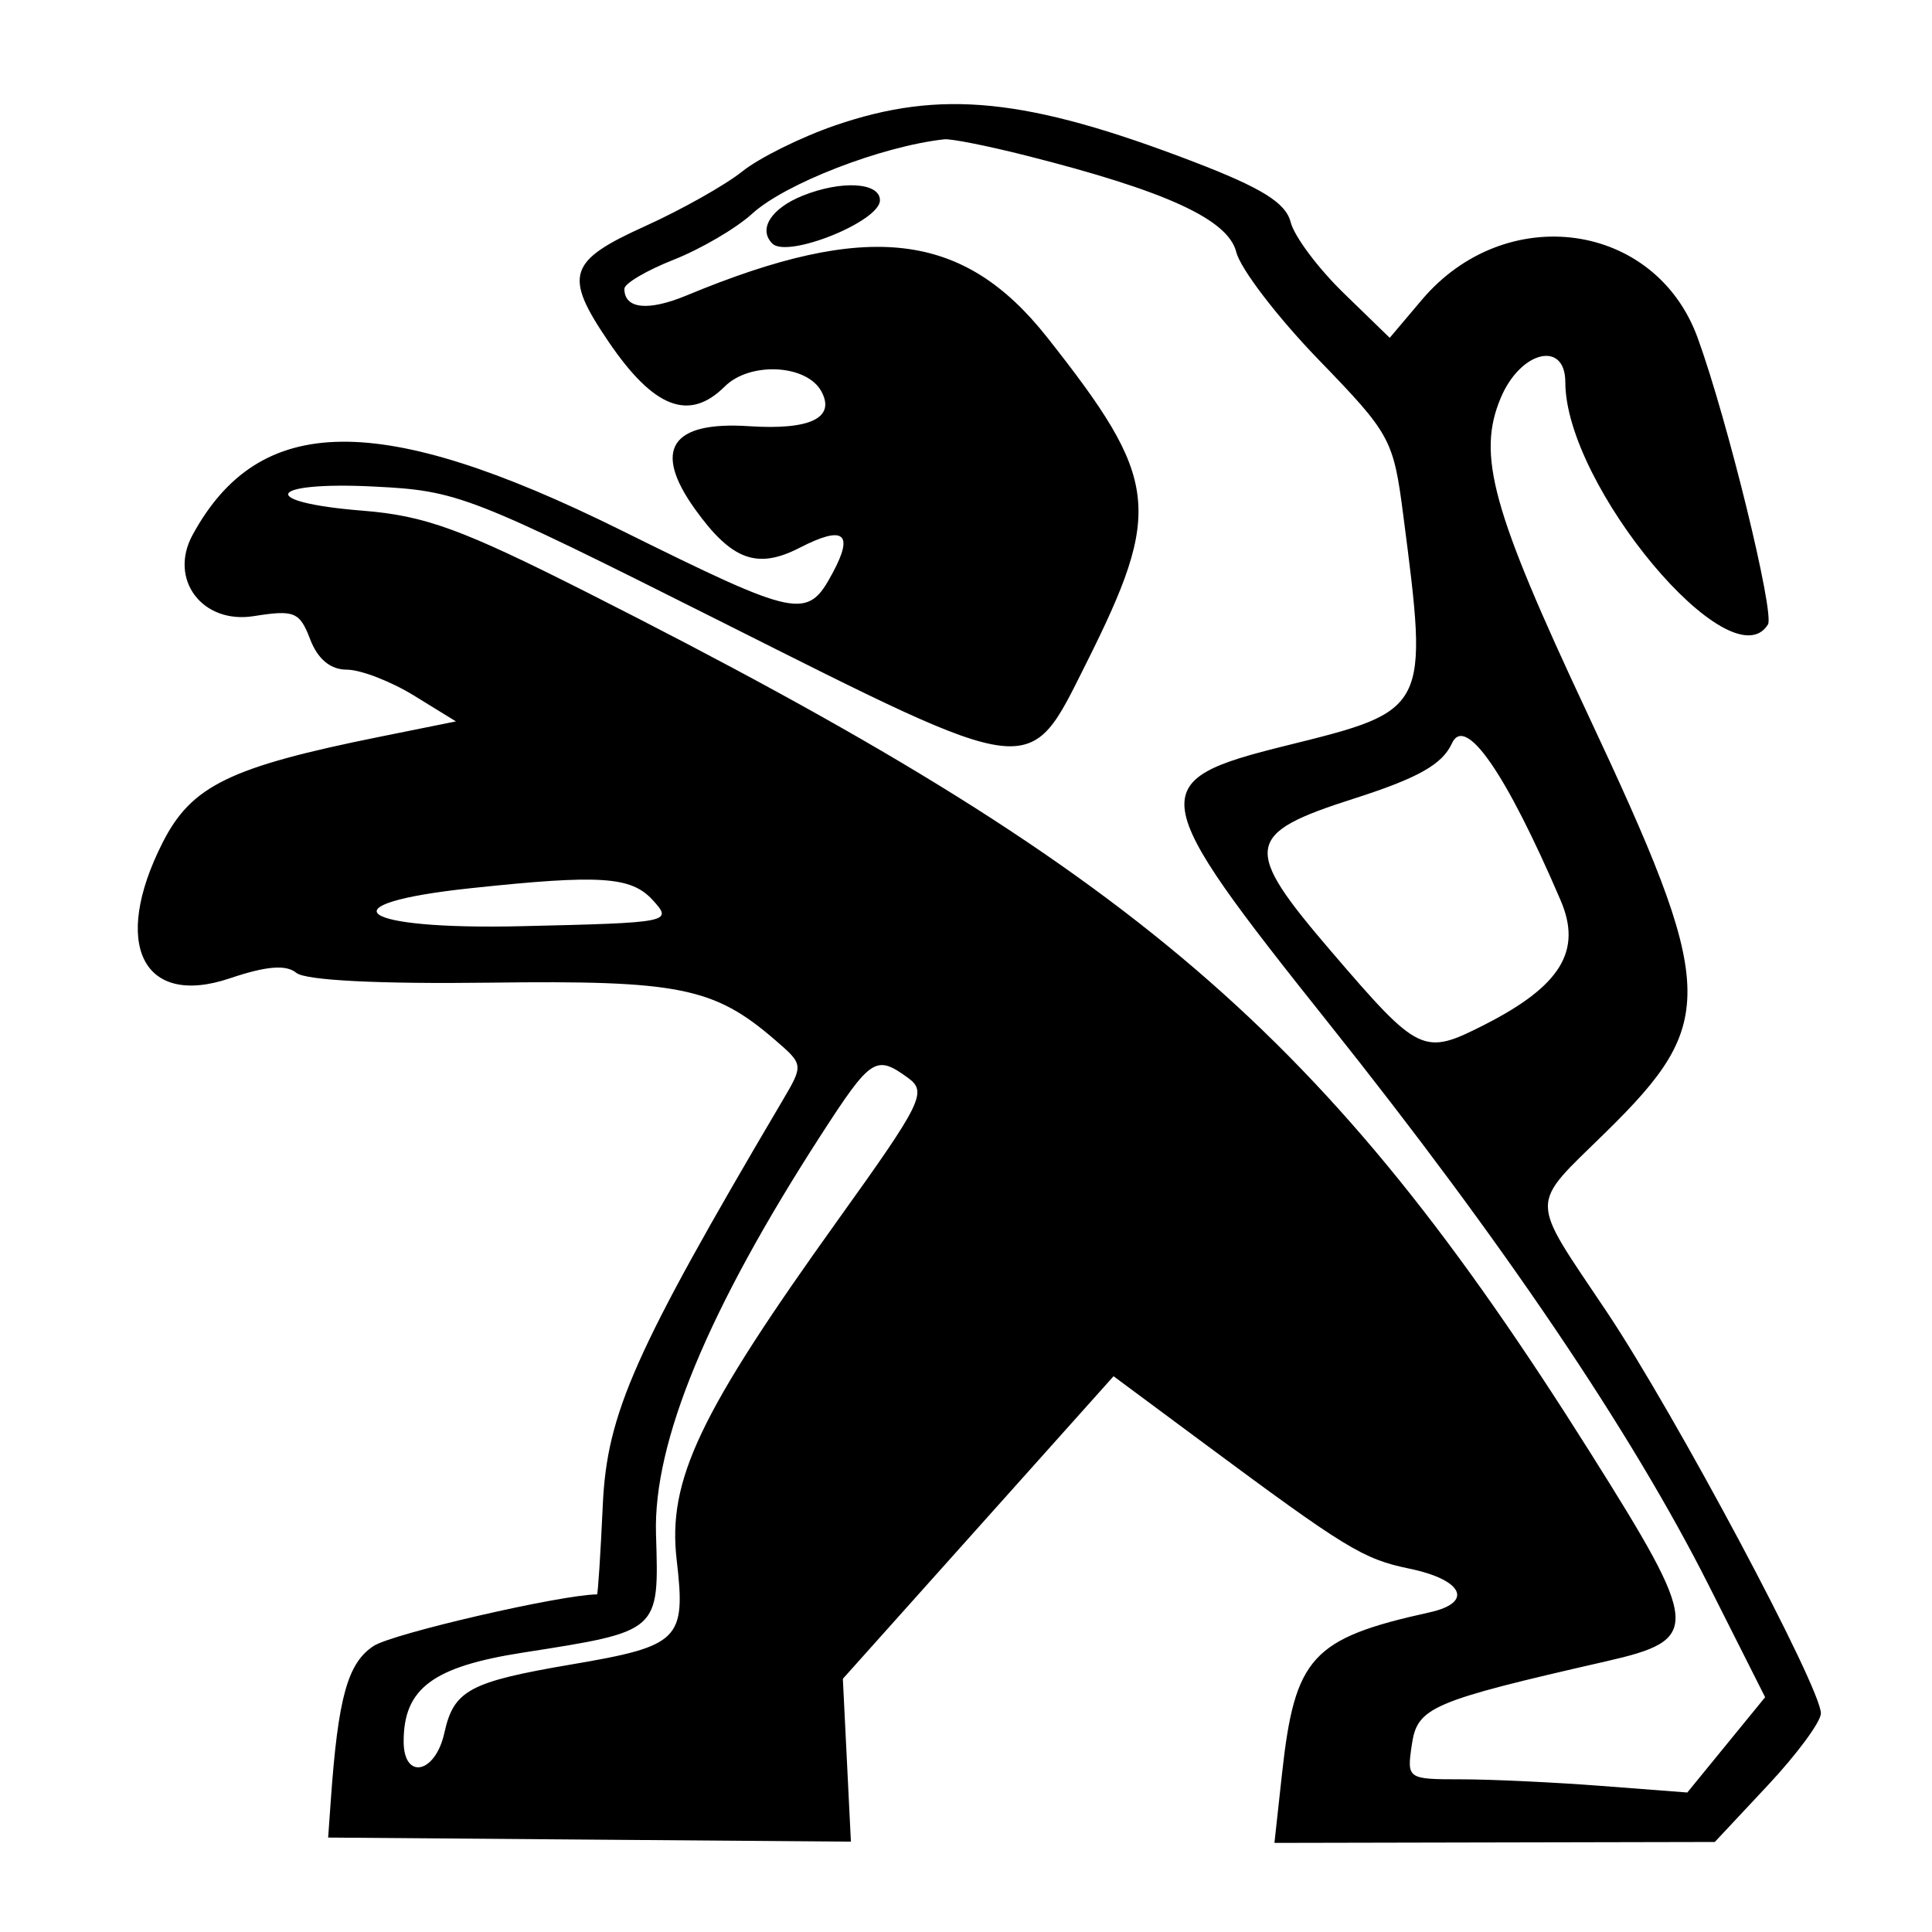 <?xml version="1.0" encoding="UTF-8"?>
<!DOCTYPE svg PUBLIC "-//W3C//DTD SVG 1.1//EN" "http://www.w3.org/Graphics/SVG/1.1/DTD/svg11.dtd">
<svg version="1.1" xmlns="http://www.w3.org/2000/svg" xmlns:xlink="http://www.w3.org/1999/xlink" x="0" y="0" width="200" height="200" viewBox="0, 0, 200, 200">
  <g id="peugeot">
    <path d="M86.459,12.981 C82.919,14.198 78.59,16.343 76.838,17.748 C75.088,19.153 70.543,21.711 66.74,23.431 C58.801,27.023 58.335,28.504 62.984,35.354 C67.674,42.264 71.339,43.68 75.028,40.008 C77.637,37.412 83.525,37.718 85.035,40.526 C86.51,43.266 83.862,44.534 77.536,44.119 C69.464,43.589 67.534,46.54 71.934,52.689 C75.729,57.991 78.374,58.971 82.775,56.707 C87.345,54.356 88.423,55.171 86.202,59.299 C83.568,64.196 82.765,64.034 64.22,54.853 C39.321,42.526 26.854,42.672 19.937,55.373 C17.43,59.974 20.937,64.631 26.269,63.782 C30.48,63.112 31.021,63.335 32.11,66.183 C32.893,68.233 34.21,69.323 35.903,69.323 C37.329,69.323 40.454,70.528 42.847,72.001 L47.198,74.679 L39.382,76.256 C23.776,79.405 19.823,81.328 16.834,87.227 C11.502,97.747 14.767,104.326 23.803,101.273 C27.584,99.996 29.61,99.832 30.688,100.715 C31.634,101.489 39.254,101.874 50.693,101.725 C70.286,101.469 73.909,102.196 80.23,107.653 C83.194,110.212 83.196,110.22 80.966,114 C65.683,139.898 62.84,146.295 62.403,155.759 C62.168,160.869 61.897,165.05 61.802,165.051 C58.053,165.086 40.656,169.101 38.686,170.385 C35.992,172.142 35.001,175.697 34.248,186.312 L33.97,190.224 L61.028,190.436 L88.085,190.648 L87.669,182.219 L87.252,173.788 L101.264,158.128 L115.276,142.467 L124.529,149.332 C139.328,160.312 141.098,161.393 145.894,162.385 C151.475,163.539 152.572,165.896 147.998,166.908 C135.797,169.604 134.038,171.526 132.716,183.596 L131.929,190.776 L154.722,190.728 L177.515,190.681 L183.006,184.813 C186.027,181.586 188.498,178.234 188.498,177.365 C188.498,174.677 173.424,146.409 166.348,135.826 C158.209,123.655 158.214,125.084 166.283,117.155 C177.862,105.777 177.709,102.376 164.347,73.896 C154.431,52.761 152.875,47.099 155.357,41.187 C157.4,36.322 162.042,35.199 162.042,39.57 C162.042,50.267 179.204,70.788 183.017,64.649 C183.735,63.494 178.803,43.382 175.74,34.97 C171.353,22.922 155.855,20.792 147.184,31.045 L143.863,34.972 L139.072,30.317 C136.438,27.757 133.98,24.466 133.611,23.004 C133.105,20.999 130.64,19.463 123.571,16.75 C106.321,10.132 97.392,9.224 86.459,12.981 M106.171,16.092 C120.727,19.77 127.136,22.711 127.981,26.1 C128.41,27.826 132.238,32.83 136.487,37.22 C143.969,44.949 144.247,45.46 145.271,53.373 C147.886,73.556 147.897,73.535 133.181,77.176 C118.34,80.848 118.526,82.072 137.541,105.921 C155.548,128.507 168.88,148.224 176.893,164.123 L182.726,175.694 L178.697,180.627 L174.669,185.56 L165.769,184.877 C160.874,184.502 154.338,184.194 151.245,184.194 C145.68,184.194 145.628,184.158 146.153,180.598 C146.724,176.729 148.147,176.119 166.251,171.983 C176.149,169.721 176.06,168.539 164.612,150.354 C137.288,106.948 117.607,90.066 60.877,61.379 C47.771,54.753 44.012,53.382 37.51,52.863 C26.568,51.989 27.632,49.81 38.729,50.368 C47.409,50.804 48.554,51.249 74.504,64.28 C107.436,80.817 106.418,80.697 112.417,68.726 C120.4,52.794 120.027,49.642 108.412,34.935 C99.724,23.933 89.847,22.781 71.09,30.578 C67.087,32.242 64.635,31.984 64.635,29.896 C64.635,29.348 66.935,27.992 69.746,26.883 C72.557,25.774 76.21,23.632 77.863,22.124 C81.29,18.997 91.244,15.143 97.754,14.42 C98.441,14.344 102.229,15.096 106.171,16.092 M83.097,20.256 C79.825,21.57 78.457,23.727 79.954,25.216 C81.521,26.775 91.091,22.923 91.091,20.733 C91.091,18.879 87.118,18.642 83.097,20.256 M161.557,93.209 C163.797,98.43 161.572,102.064 153.678,106.079 C147.332,109.307 146.919,109.11 137.82,98.504 C128.572,87.722 128.782,86.306 140.176,82.664 C146.796,80.547 149.305,79.132 150.305,76.95 C151.687,73.931 155.891,80.006 161.557,93.209 M67.579,93.187 C69.662,95.476 69.454,95.517 53.975,95.879 C36.973,96.277 33.381,93.582 48.733,91.946 C62.158,90.517 65.342,90.726 67.579,93.187 M93.997,111.58 C96.001,113.039 95.472,114.113 86.781,126.238 C72.356,146.363 69.089,153.247 70.051,161.493 C71.014,169.751 70.369,170.393 59.201,172.295 C48.58,174.103 46.976,174.967 45.997,179.398 C45.068,183.614 41.786,184.295 41.786,180.272 C41.786,174.789 44.804,172.537 54.104,171.082 C68.362,168.85 68.221,168.974 67.909,158.808 C67.617,149.295 73.266,135.632 84.994,117.485 C90.164,109.487 90.667,109.157 93.997,111.58" fill="#000000" id="path0"/>
  </g>
</svg>
